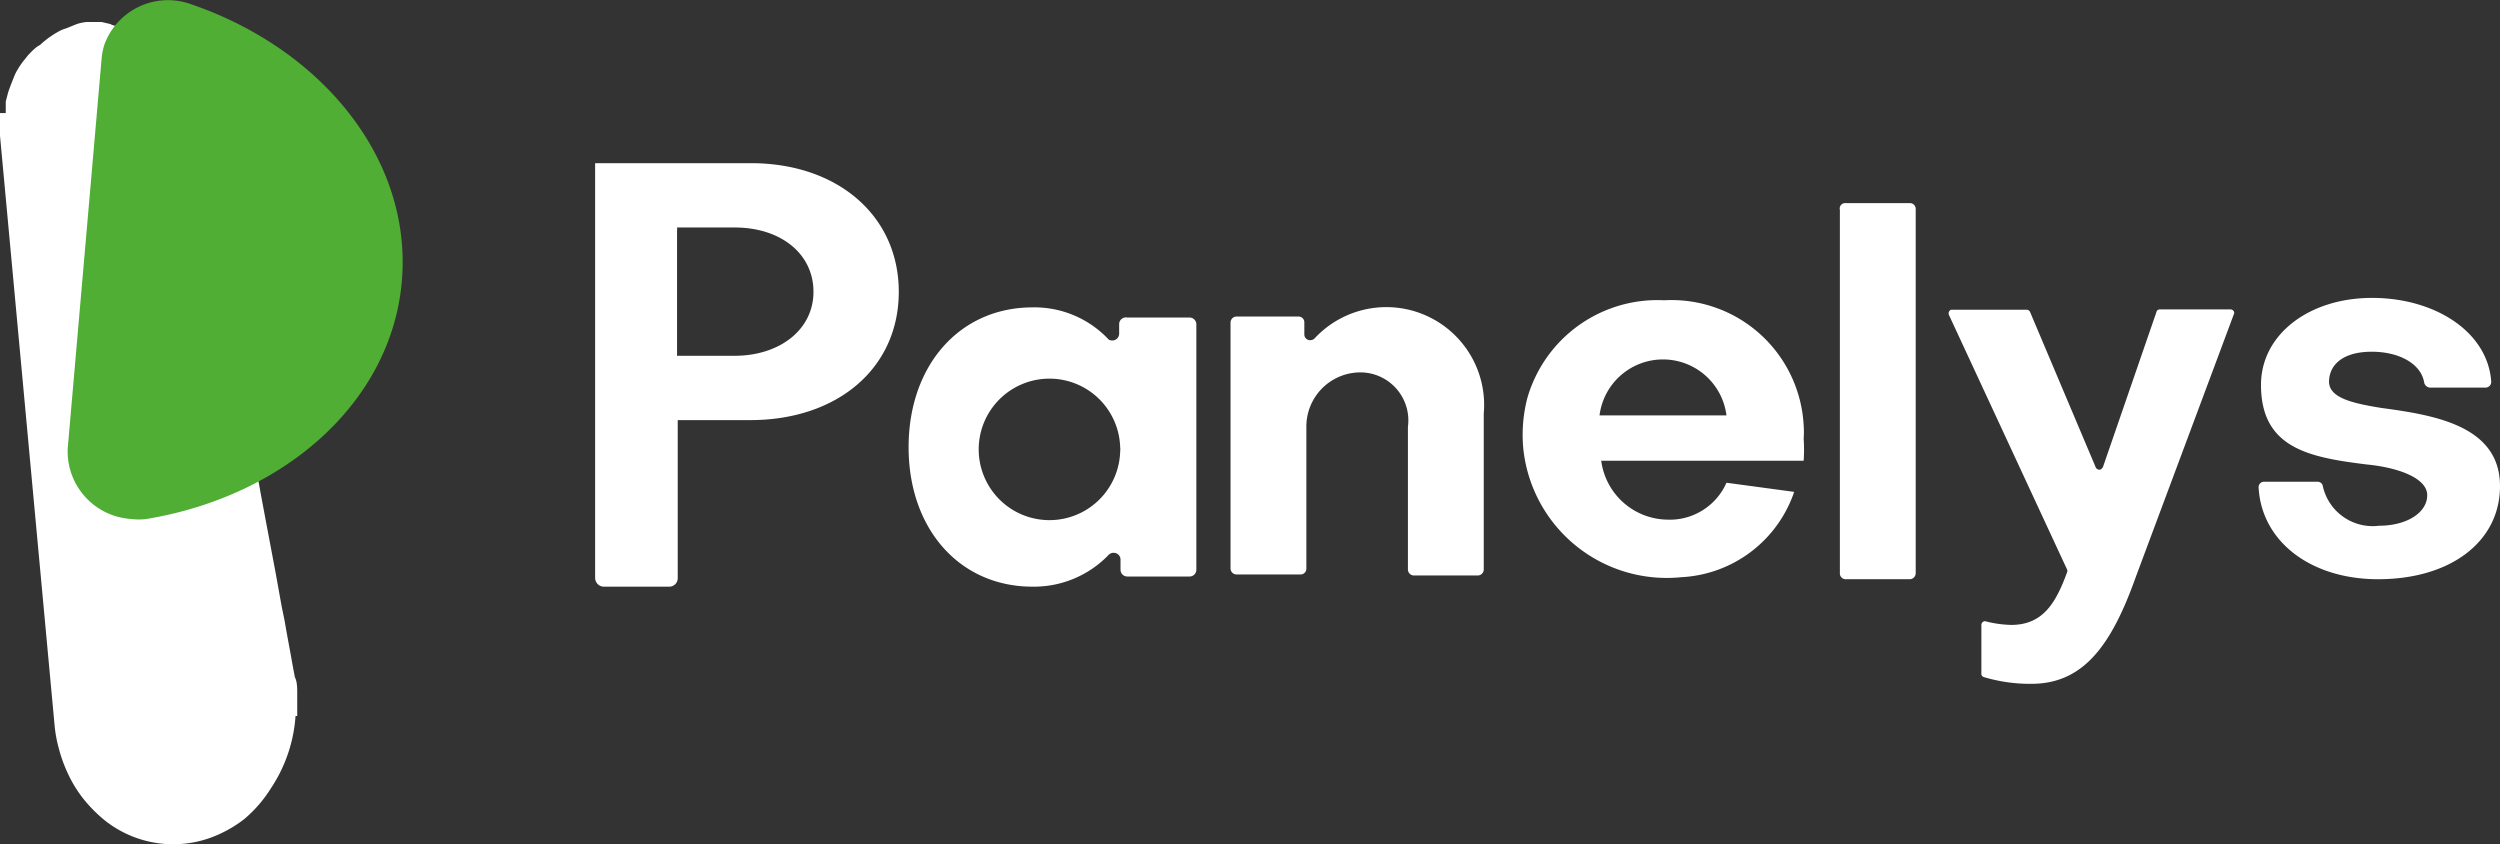 <svg xmlns="http://www.w3.org/2000/svg" viewBox="0 0 73.85 24.94"><rect x="0" y="0" width="73.85" height="24.94" fill="#333333" stroke="none"/><defs><style>.cls-1,.cls-3{fill:#fff;}.cls-1{fill-rule:evenodd;}.cls-2{fill:#4fae33;}</style></defs><title>Groupe 631 (2)</title><g id="Calque_2" data-name="Calque 2"><g id="Calque_1-2" data-name="Calque 1"><g id="Groupe_631" data-name="Groupe 631"><g id="Groupe_629" data-name="Groupe 629"><path id="Tracé_1" data-name="Tracé 1" class="cls-1" d="M8.78,21.15c0-.21,0-.43,0-.64s0-.36-.07-.51l-.07-.37c-.07-.41-.16-.86-.23-1.28l-.09-.44-.18-1-.27-1.43L7.78,15c-.08-.42-.17-.94-.26-1.41,0-.15,0-.3-.08-.43s-.06-.31-.09-.47,0-.29-.07-.42c-.1-.51-.22-1.2-.32-1.71l-.3-1.63c0-.23-.1-.55-.14-.79S6.38,7.36,6.31,7c0-.14,0-.27-.08-.39L6,5.13l-.13-.7-.06-.32c0-.23-.09-.48-.14-.72s0-.22,0-.32h0a2.42,2.42,0,0,0-.13-.46h0s0-.08,0-.12l0,0h0c0-.07-.07-.15-.1-.21l0,0a2.12,2.12,0,0,0-.21-.36l0,0a4,4,0,0,0-.26-.32h0a2.64,2.64,0,0,0-.41-.34l-.06-.05L4.25,1,4.06.93l0,0L3.69.77h0l-.13,0c-.1,0-.2,0-.3-.06h0L3,.65H2.7l-.14,0h0a1.36,1.36,0,0,0-.29.06h0L2,.82,1.83.88h0L1.73.93,1.61,1h0l-.15.1h0l0,0a3.11,3.11,0,0,0-.28.23A.76.76,0,0,0,1,1.46c-.06.05-.11.11-.17.17l-.16.2,0,0a.13.13,0,0,0,0,0c-.05.07-.1.14-.14.21l0,0v0a1.34,1.34,0,0,0-.12.24h0c-.06.15-.12.3-.17.45v0l-.07.27c0,.11,0,.22,0,.34H0c0,.12,0,.23,0,.35s0,.21,0,.32H0L1.61,21.4h0a3.87,3.87,0,0,0,.12.68,4.23,4.23,0,0,0,.29.8,3.64,3.64,0,0,0,.47.75,4.25,4.25,0,0,0,.6.6,3.25,3.25,0,0,0,3.12.52,3.69,3.69,0,0,0,1-.55A3.83,3.83,0,0,0,8,23.29a4.38,4.38,0,0,0,.73-2.14"/><path id="Tracé_2" data-name="Tracé 2" class="cls-2" d="M11.87,8.31C12.18,4.72,9.53,1.45,5.63.12A2,2,0,0,0,3.09,1.3,1.85,1.85,0,0,0,3,1.75L2,13.25a2,2,0,0,0,1.87,2.08,1.78,1.78,0,0,0,.46,0C8.39,14.66,11.56,11.89,11.87,8.31Z"/></g><g id="Groupe_630" data-name="Groupe 630"><path id="Tracé_10" data-name="Tracé 10" class="cls-3" d="M33.3,9.38h1.84a.2.2,0,0,1,.2.2v7.25a.2.2,0,0,1-.2.2H33.3a.2.2,0,0,1-.2-.2v-.3a.2.2,0,0,0-.2-.2.2.2,0,0,0-.15.06,3.06,3.06,0,0,1-2.25.94c-2.15,0-3.66-1.7-3.66-4.12s1.51-4.13,3.66-4.13a3,3,0,0,1,2.25.95A.21.21,0,0,0,33,10a.2.2,0,0,0,.06-.14V9.58A.2.2,0,0,1,33.3,9.38Zm-.21,3.83a2.09,2.09,0,1,0,0,.13.53.53,0,0,0,0-.13Z"/><path id="Tracé_11" data-name="Tracé 11" class="cls-3" d="M38.53,9.52v.36a.17.17,0,0,0,.17.17.19.19,0,0,0,.13-.05,2.89,2.89,0,0,1,5,2.22v4.61a.18.18,0,0,1-.17.17h-1.9a.18.18,0,0,1-.17-.17h0V12.61A1.42,1.42,0,0,0,40.19,11a1.6,1.6,0,0,0-1.6,1.61v4.19a.17.17,0,0,1-.17.17H36.53a.18.18,0,0,1-.18-.17h0V9.52a.18.18,0,0,1,.18-.17h1.83a.17.17,0,0,1,.17.17Z"/><path id="Tracé_12" data-name="Tracé 12" class="cls-3" d="M49.16,8.87a3.91,3.91,0,0,1,4.12,3.69,2.67,2.67,0,0,1,0,.4,4.71,4.71,0,0,1,0,.65l0,0H47.3a0,0,0,0,0,0,0h0a2,2,0,0,0,1.94,1.74A1.83,1.83,0,0,0,51,14.26h0l2,.27a.05.05,0,0,1,0,0h0a3.72,3.72,0,0,1-3.33,2.52A4.26,4.26,0,0,1,45,13.27a4.33,4.33,0,0,1,.12-1.52A4,4,0,0,1,49.16,8.87ZM51,12.27a0,0,0,0,0,0,0h0a1.89,1.89,0,0,0-3.75,0s0,0,0,0H51Z"/><path id="Tracé_13" data-name="Tracé 13" class="cls-3" d="M56.59,6.2V16.94a.18.18,0,0,1-.17.17h-1.9a.17.17,0,0,1-.17-.17V6.2A.16.16,0,0,1,54.52,6h1.9a.17.17,0,0,1,.17.17Z"/><path id="Tracé_14" data-name="Tracé 14" class="cls-3" d="M22.18,4.82h-4.6V6.76a.07.07,0,0,0,0,0V17.07a.26.26,0,0,0,.26.26h1.93a.25.25,0,0,0,.25-.26h0V12.41h2.14c2.6,0,4.39-1.55,4.39-3.79S24.75,4.82,22.18,4.82Zm-.48,5.69H20V6.81a.28.28,0,0,0,0-.09h1.7c1.37,0,2.33.78,2.33,1.9s-1,1.89-2.33,1.89Z"/><path id="Tracé_15" data-name="Tracé 15" class="cls-3" d="M58.53,18.46a.11.11,0,0,1,.11-.11h0a3.33,3.33,0,0,0,.77.11c.94,0,1.32-.65,1.65-1.55a.1.1,0,0,0,0-.09L57.57,9.3a.12.12,0,0,1,.06-.15h2.24a.11.11,0,0,1,.1.07l1.94,4.59a.12.12,0,0,0,.14.06.23.23,0,0,0,.07-.07L63.7,9.22a.1.1,0,0,1,.1-.08h2.09a.11.11,0,0,1,.11.11s0,0,0,0l-2.9,7.77c-.71,2-1.53,3.18-3.09,3.18A4.73,4.73,0,0,1,58.6,20a.1.1,0,0,1-.07-.11Z"/><path id="Tracé_16" data-name="Tracé 16" class="cls-3" d="M70.25,17.11c-2,0-3.44-1.12-3.53-2.7a.16.16,0,0,1,.16-.18h1.57a.16.16,0,0,1,.17.15,1.51,1.51,0,0,0,1.66,1.15c.82,0,1.42-.39,1.42-.9s-.86-.82-1.79-.91c-1.7-.21-3.12-.48-3.12-2.35,0-1.49,1.42-2.57,3.28-2.57s3.41,1,3.52,2.46a.17.17,0,0,1-.16.19H71.78a.19.19,0,0,1-.17-.15c-.09-.55-.73-.91-1.55-.91s-1.24.36-1.26.86.68.66,1.54.8c1.56.21,3.51.52,3.51,2.31C73.85,16,72.39,17.11,70.25,17.11Z"/></g></g></g></g></svg>